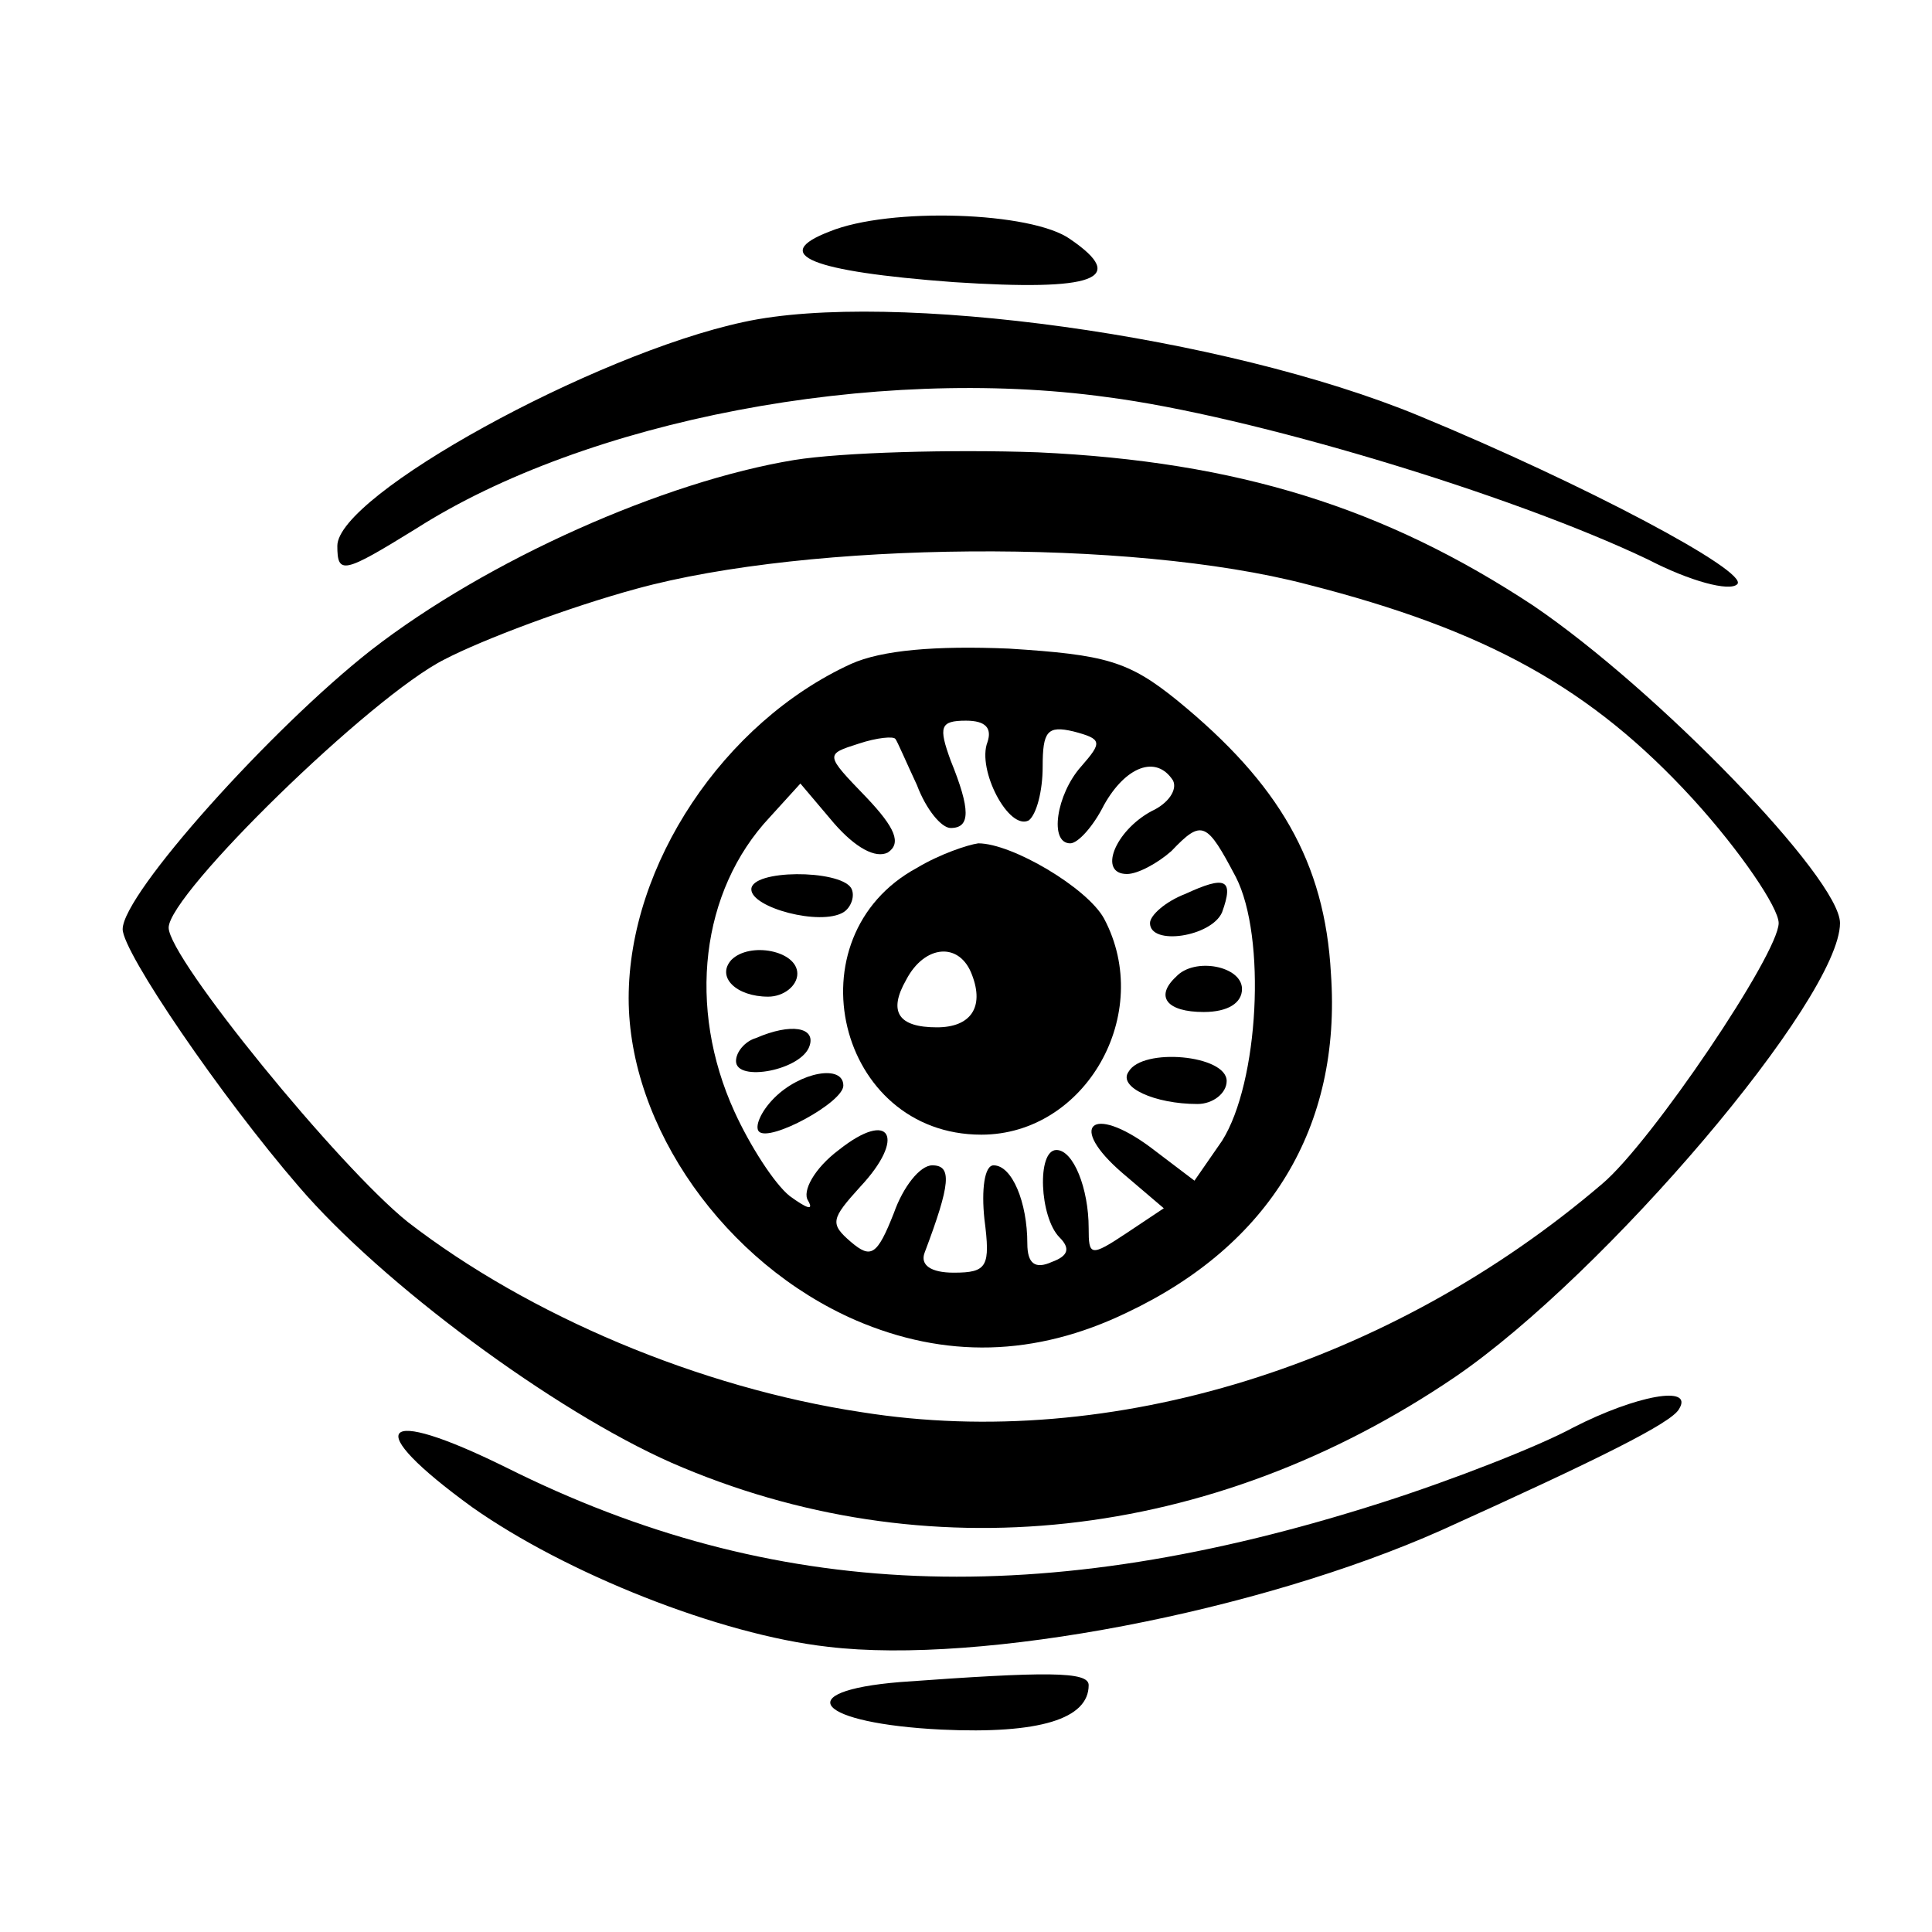 <?xml version="1.0" standalone="no"?>
<!DOCTYPE svg PUBLIC "-//W3C//DTD SVG 20010904//EN"
 "http://www.w3.org/TR/2001/REC-SVG-20010904/DTD/svg10.dtd">
<svg version="1.0" xmlns="http://www.w3.org/2000/svg"
 width="126pt" height="126pt" viewBox="0 0 126 126"
 preserveAspectRatio="xMidYMid meet">
<g transform="translate(0,126) scale(0.1,-0.1)"
fill="#000000" stroke="none">
<path d="M541 1109 c-39 -15 -13 -26 81 -33 92 -6 114 2 76 28 -25 18 -118 21
-157 5z"/>
<path d="M485 1050 c-98 -21 -265 -113 -265 -146 0 -19 4 -18 51 11 111 71
299 107 451 86 93 -12 263 -63 353 -106 27 -14 53 -21 58 -16 8 8 -99 65 -208
110 -126 52 -344 82 -440 61z"/>
<path d="M518 960 c-85 -14 -200 -65 -276 -124 -65 -51 -162 -159 -162 -182 0
-15 64 -109 115 -168 54 -63 166 -146 243 -180 165 -72 352 -52 511 56 98 67
251 247 251 296 0 29 -119 152 -200 207 -97 64 -193 94 -323 100 -56 2 -128 0
-159 -5z m334 -81 c118 -30 186 -68 252 -140 31 -34 56 -71 56 -81 0 -20 -83
-143 -115 -170 -138 -118 -320 -175 -483 -149 -106 16 -217 63 -296 124 -45
36 -156 172 -156 192 0 22 132 151 180 175 25 13 81 34 125 46 113 31 322 33
437 3z"/>
<path d="M555 827 c-83 -38 -145 -131 -145 -218 0 -84 63 -173 148 -210 58
-25 117 -24 177 5 93 44 140 121 133 221 -4 73 -34 124 -100 178 -32 26 -47
30 -110 34 -48 2 -83 -1 -103 -10z m89 -51 c-7 -18 14 -58 27 -51 5 4 9 19 9
35 0 23 3 27 20 23 19 -5 19 -7 5 -23 -16 -18 -21 -50 -7 -50 5 0 15 11 22 25
14 25 34 33 45 16 3 -6 -3 -15 -14 -20 -24 -13 -35 -41 -16 -41 7 0 20 7 29
15 20 21 23 19 42 -17 20 -39 15 -134 -9 -172 l-18 -26 -29 22 c-38 28 -54 14
-18 -17 l27 -23 -24 -16 c-24 -16 -25 -15 -25 3 0 26 -10 51 -21 51 -13 0 -11
-44 2 -57 7 -7 6 -12 -5 -16 -11 -5 -16 -1 -16 12 0 27 -10 51 -22 51 -6 0 -8
-16 -6 -35 4 -31 2 -35 -20 -35 -15 0 -22 5 -19 13 17 45 18 57 5 57 -8 0 -19
-14 -25 -31 -11 -28 -15 -30 -28 -19 -14 12 -13 15 6 36 30 32 20 51 -14 24
-16 -12 -24 -27 -20 -33 4 -7 -1 -5 -12 3 -10 8 -26 33 -36 55 -31 68 -22 144
23 192 l20 22 22 -26 c14 -16 27 -23 35 -19 9 6 5 16 -14 36 -27 28 -27 28 -5
35 12 4 23 5 24 3 1 -1 7 -15 14 -30 6 -16 16 -28 22 -28 13 0 13 12 0 44 -8
22 -7 26 10 26 13 0 17 -5 14 -14z"/>
<path d="M598 694 c-83 -45 -52 -174 42 -174 68 0 113 79 80 141 -11 20 -60
49 -82 49 -7 -1 -25 -7 -40 -16z m36 -70 c8 -21 -1 -34 -23 -34 -25 0 -32 10
-20 31 12 23 35 25 43 3z"/>
<path d="M490 680 c0 -12 45 -24 60 -15 5 3 8 11 5 16 -8 12 -65 12 -65 -1z"/>
<path d="M773 677 c-13 -5 -23 -14 -23 -19 0 -15 40 -9 47 7 8 22 2 24 -24 12z"/>
<path d="M477 634 c-10 -11 3 -24 24 -24 10 0 19 7 19 15 0 15 -31 21 -43 9z"/>
<path d="M767 623 c-14 -13 -6 -23 18 -23 16 0 25 6 25 15 0 15 -31 21 -43 8z"/>
<path d="M493 583 c-7 -2 -13 -9 -13 -15 0 -14 43 -6 48 10 4 12 -12 15 -35 5z"/>
<path d="M736 561 c-7 -10 17 -21 45 -21 10 0 19 7 19 15 0 17 -55 22 -64 6z"/>
<path d="M505 544 c-9 -9 -13 -19 -10 -22 7 -7 55 19 55 30 0 14 -28 9 -45 -8z"/>
<path d="M1026 329 c-22 -12 -78 -34 -125 -49 -222 -71 -397 -64 -571 23 -83
41 -95 27 -22 -26 61 -43 161 -83 232 -91 100 -12 281 23 400 76 104 47 150
70 155 79 10 16 -28 9 -69 -12z"/>
<path d="M587 163 c-73 -6 -54 -27 27 -31 64 -3 96 7 96 29 0 9 -27 9 -123 2z"/>
</g>
</svg>
